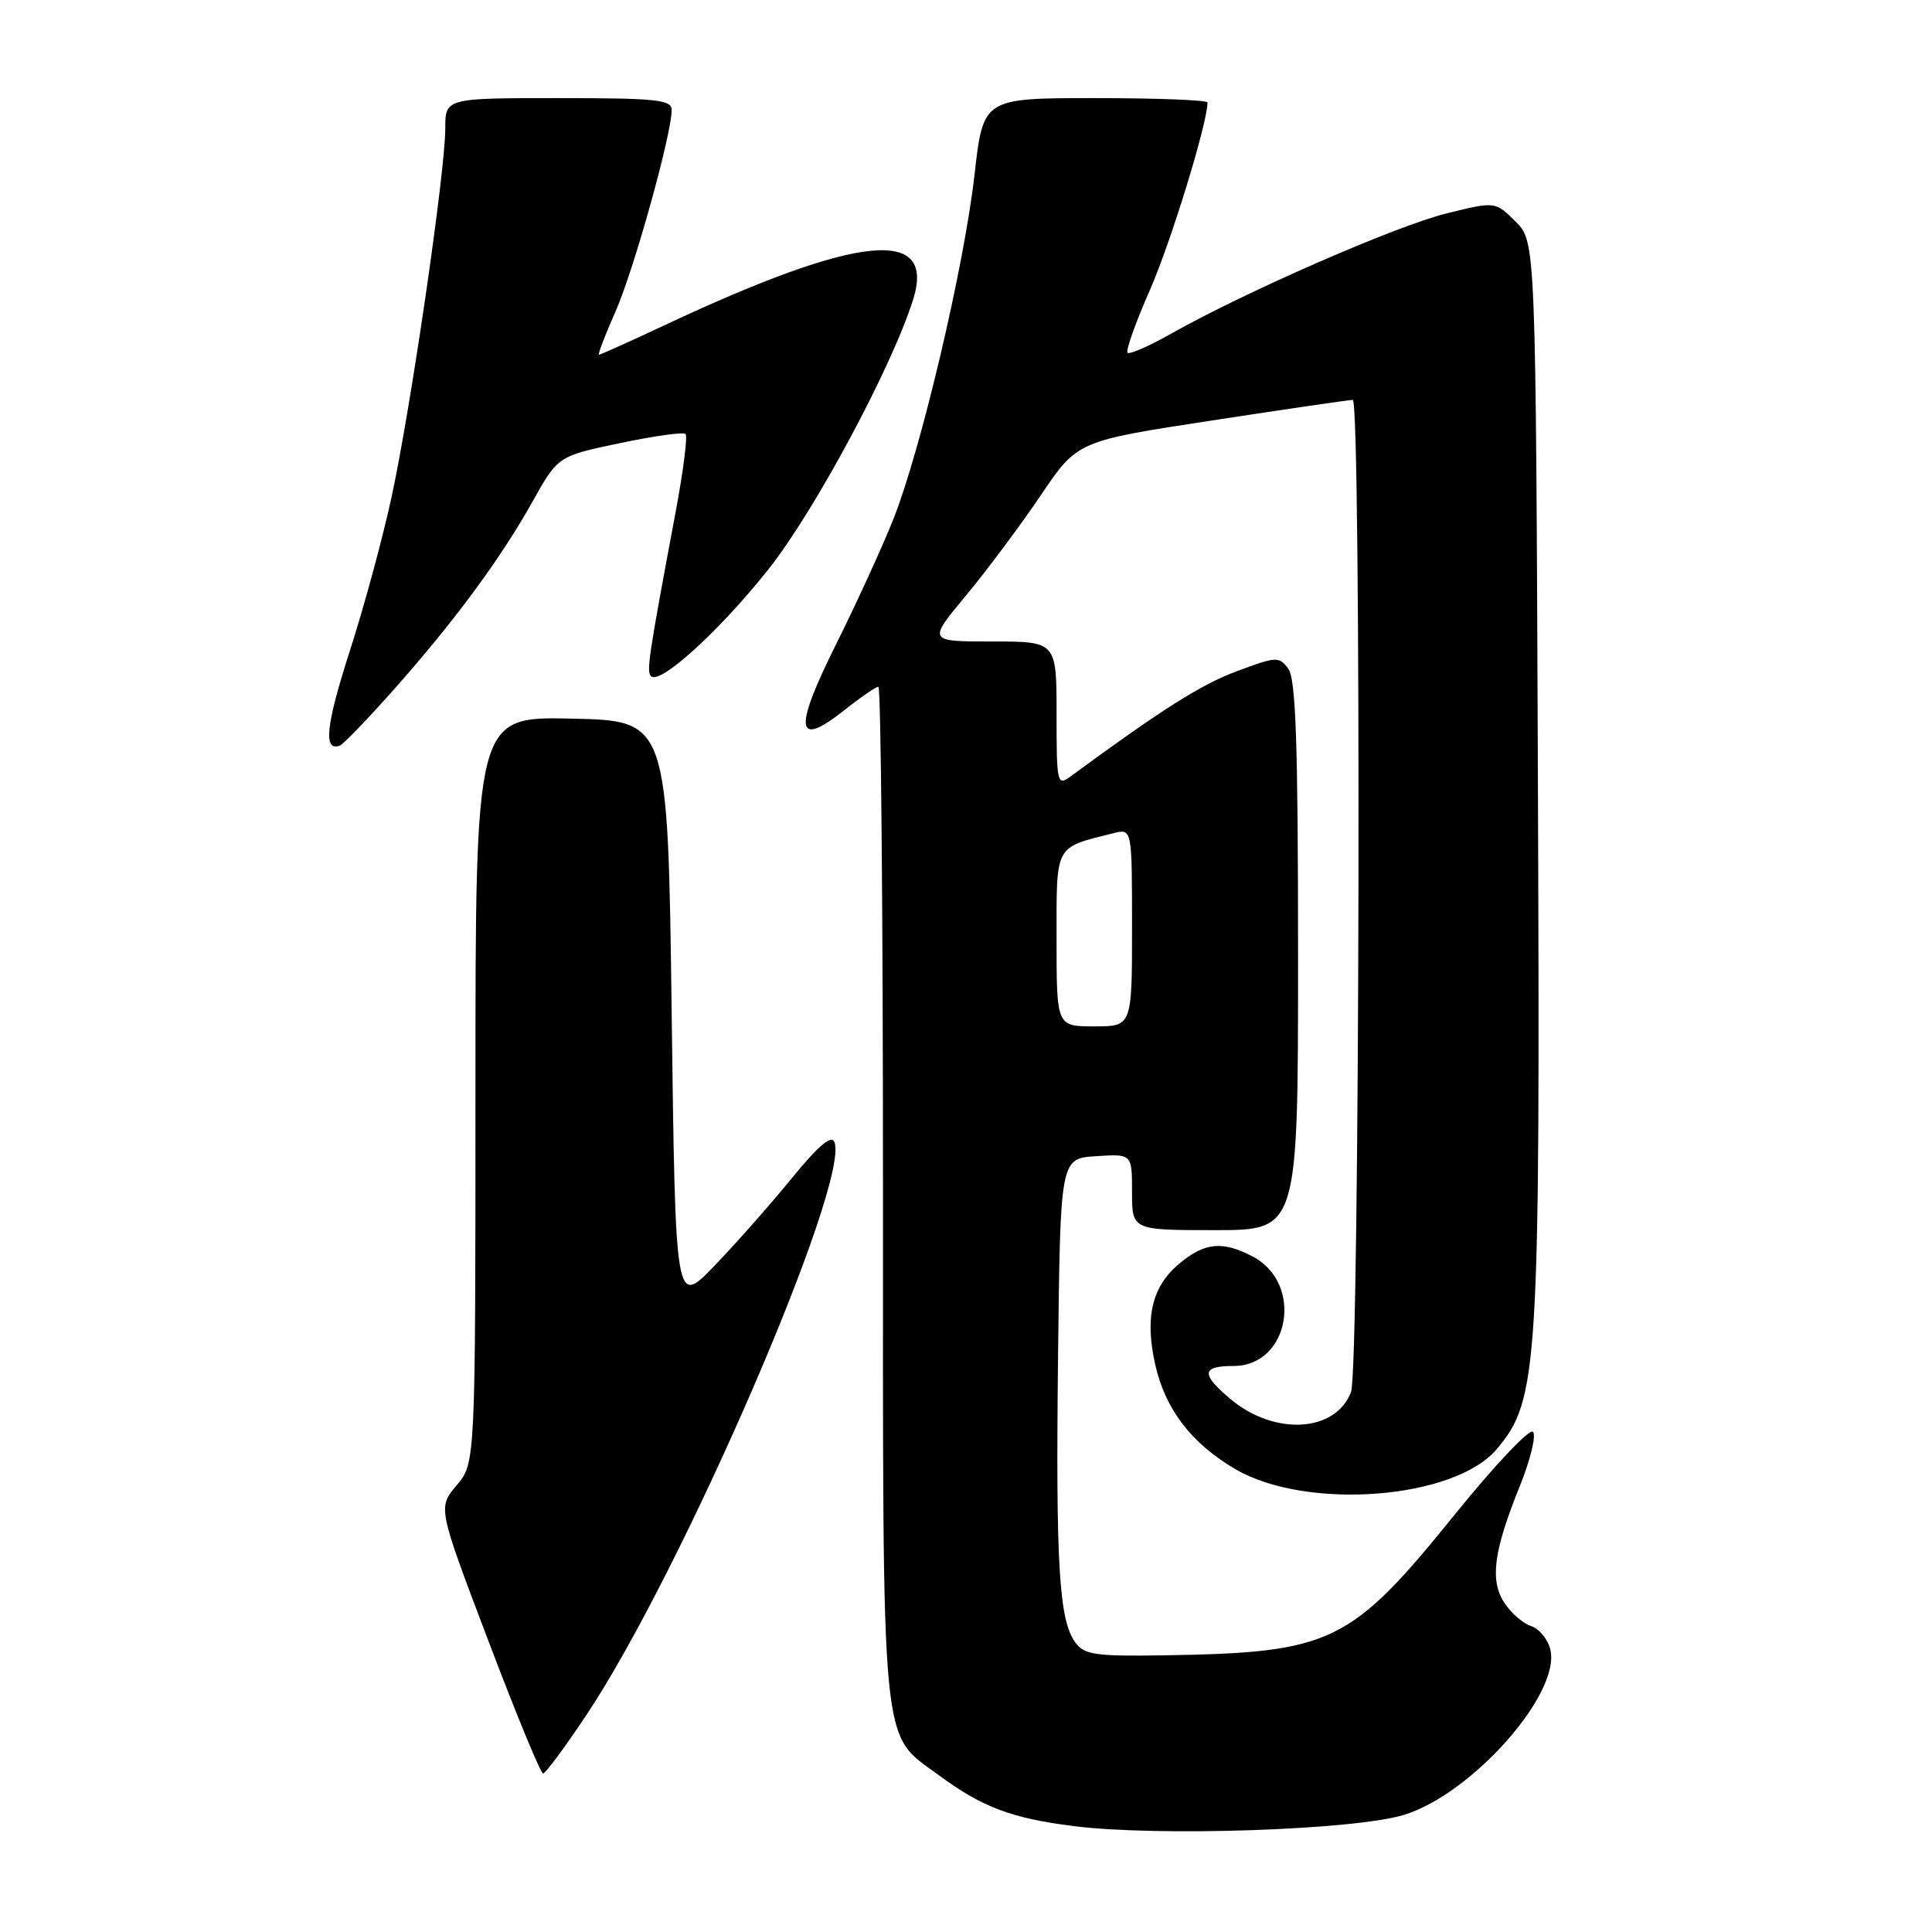 <?xml version="1.0" encoding="UTF-8" standalone="no"?>
<!DOCTYPE svg PUBLIC "-//W3C//DTD SVG 1.1//EN" "http://www.w3.org/Graphics/SVG/1.1/DTD/svg11.dtd" >
<svg xmlns="http://www.w3.org/2000/svg" xmlns:xlink="http://www.w3.org/1999/xlink" version="1.1" viewBox="0 0 256 256">
 <g >
 <path fill="currentColor"
d=" M 186.00 240.49 C 195.05 237.74 206.88 224.36 205.42 218.54 C 205.08 217.18 203.93 215.80 202.87 215.46 C 201.81 215.12 200.23 213.75 199.35 212.40 C 197.38 209.41 197.90 205.53 201.40 196.87 C 202.80 193.39 203.58 190.18 203.12 189.72 C 202.67 189.27 198.07 194.13 192.90 200.52 C 178.90 217.83 176.53 218.98 154.16 219.34 C 145.15 219.48 143.68 219.27 142.49 217.64 C 140.32 214.69 139.88 207.33 140.20 179.50 C 140.50 153.50 140.50 153.50 145.25 153.20 C 150.00 152.89 150.00 152.89 150.00 157.95 C 150.00 163.00 150.00 163.00 161.00 163.00 C 172.00 163.00 172.00 163.00 172.00 126.69 C 172.00 98.69 171.71 89.98 170.71 88.62 C 169.50 86.96 169.15 86.97 163.83 88.96 C 159.10 90.73 153.90 94.03 141.87 102.87 C 140.08 104.19 140.00 103.84 140.00 94.62 C 140.00 85.00 140.00 85.00 131.46 85.00 C 122.93 85.00 122.93 85.00 127.99 78.92 C 130.77 75.57 135.23 69.60 137.90 65.64 C 142.76 58.44 142.76 58.44 160.63 55.71 C 170.46 54.20 178.84 52.98 179.25 52.99 C 180.40 53.01 180.18 181.41 179.02 184.45 C 176.98 189.81 168.86 190.28 163.03 185.37 C 159.10 182.07 159.21 181.00 163.44 181.00 C 170.92 181.00 172.80 170.01 165.93 166.46 C 161.92 164.39 159.59 164.64 156.21 167.48 C 152.64 170.48 151.67 174.58 153.07 180.80 C 154.40 186.74 157.85 191.24 163.69 194.67 C 173.11 200.18 192.73 198.68 198.34 192.00 C 203.85 185.47 204.09 181.45 203.78 103.27 C 203.50 32.04 203.50 32.04 200.82 29.36 C 198.13 26.68 198.13 26.68 191.63 28.29 C 185.06 29.91 164.98 38.68 155.19 44.21 C 152.27 45.86 149.67 47.00 149.40 46.74 C 149.14 46.48 150.48 42.71 152.39 38.38 C 155.16 32.05 160.00 16.30 160.00 13.58 C 160.00 13.26 153.31 13.00 145.14 13.00 C 130.28 13.00 130.28 13.00 129.13 23.15 C 127.74 35.37 122.05 59.50 118.38 68.78 C 116.91 72.47 113.49 79.94 110.78 85.38 C 105.12 96.72 105.42 99.21 111.83 94.14 C 114.01 92.41 116.06 91.00 116.39 91.00 C 116.73 91.00 117.00 121.19 117.00 158.10 C 117.00 233.43 116.62 229.50 124.42 235.24 C 130.18 239.48 134.04 240.93 142.29 241.97 C 153.40 243.37 179.45 242.49 186.00 240.49 Z  M 77.70 227.25 C 90.33 208.31 112.65 156.75 110.57 151.33 C 110.19 150.32 108.44 151.80 104.86 156.19 C 102.03 159.66 97.41 164.88 94.60 167.79 C 89.50 173.07 89.50 173.07 89.00 134.29 C 88.50 95.50 88.50 95.50 75.75 95.22 C 63.00 94.94 63.00 94.94 63.00 144.39 C 63.00 193.85 63.00 193.85 60.51 196.81 C 58.01 199.77 58.01 199.77 64.70 217.39 C 68.37 227.07 71.64 235.00 71.96 235.00 C 72.28 235.00 74.86 231.51 77.70 227.25 Z  M 52.07 91.50 C 60.17 82.38 66.29 74.10 70.52 66.54 C 73.93 60.44 73.93 60.44 82.13 58.72 C 86.64 57.77 90.56 57.22 90.84 57.51 C 91.13 57.79 90.54 62.41 89.54 67.76 C 85.91 87.14 85.64 88.97 86.27 89.60 C 87.44 90.77 95.26 83.67 101.75 75.53 C 107.86 67.87 118.14 48.74 120.99 39.71 C 124.05 30.00 113.75 31.05 88.13 43.06 C 83.51 45.23 79.57 47.00 79.37 47.00 C 79.18 47.00 80.16 44.44 81.55 41.30 C 83.98 35.81 89.00 17.79 89.00 14.57 C 89.00 13.21 86.96 13.00 74.00 13.00 C 59.00 13.00 59.00 13.00 59.00 17.07 C 59.00 22.70 54.46 53.92 51.91 65.74 C 50.76 71.11 48.26 80.34 46.35 86.26 C 43.18 96.12 42.81 99.60 45.02 98.80 C 45.47 98.64 48.65 95.35 52.07 91.50 Z  M 140.00 124.48 C 140.00 111.75 139.66 112.38 147.54 110.40 C 150.00 109.78 150.00 109.78 150.00 122.89 C 150.00 136.00 150.00 136.00 145.00 136.00 C 140.00 136.00 140.00 136.00 140.00 124.48 Z "/>
</g>
</svg>